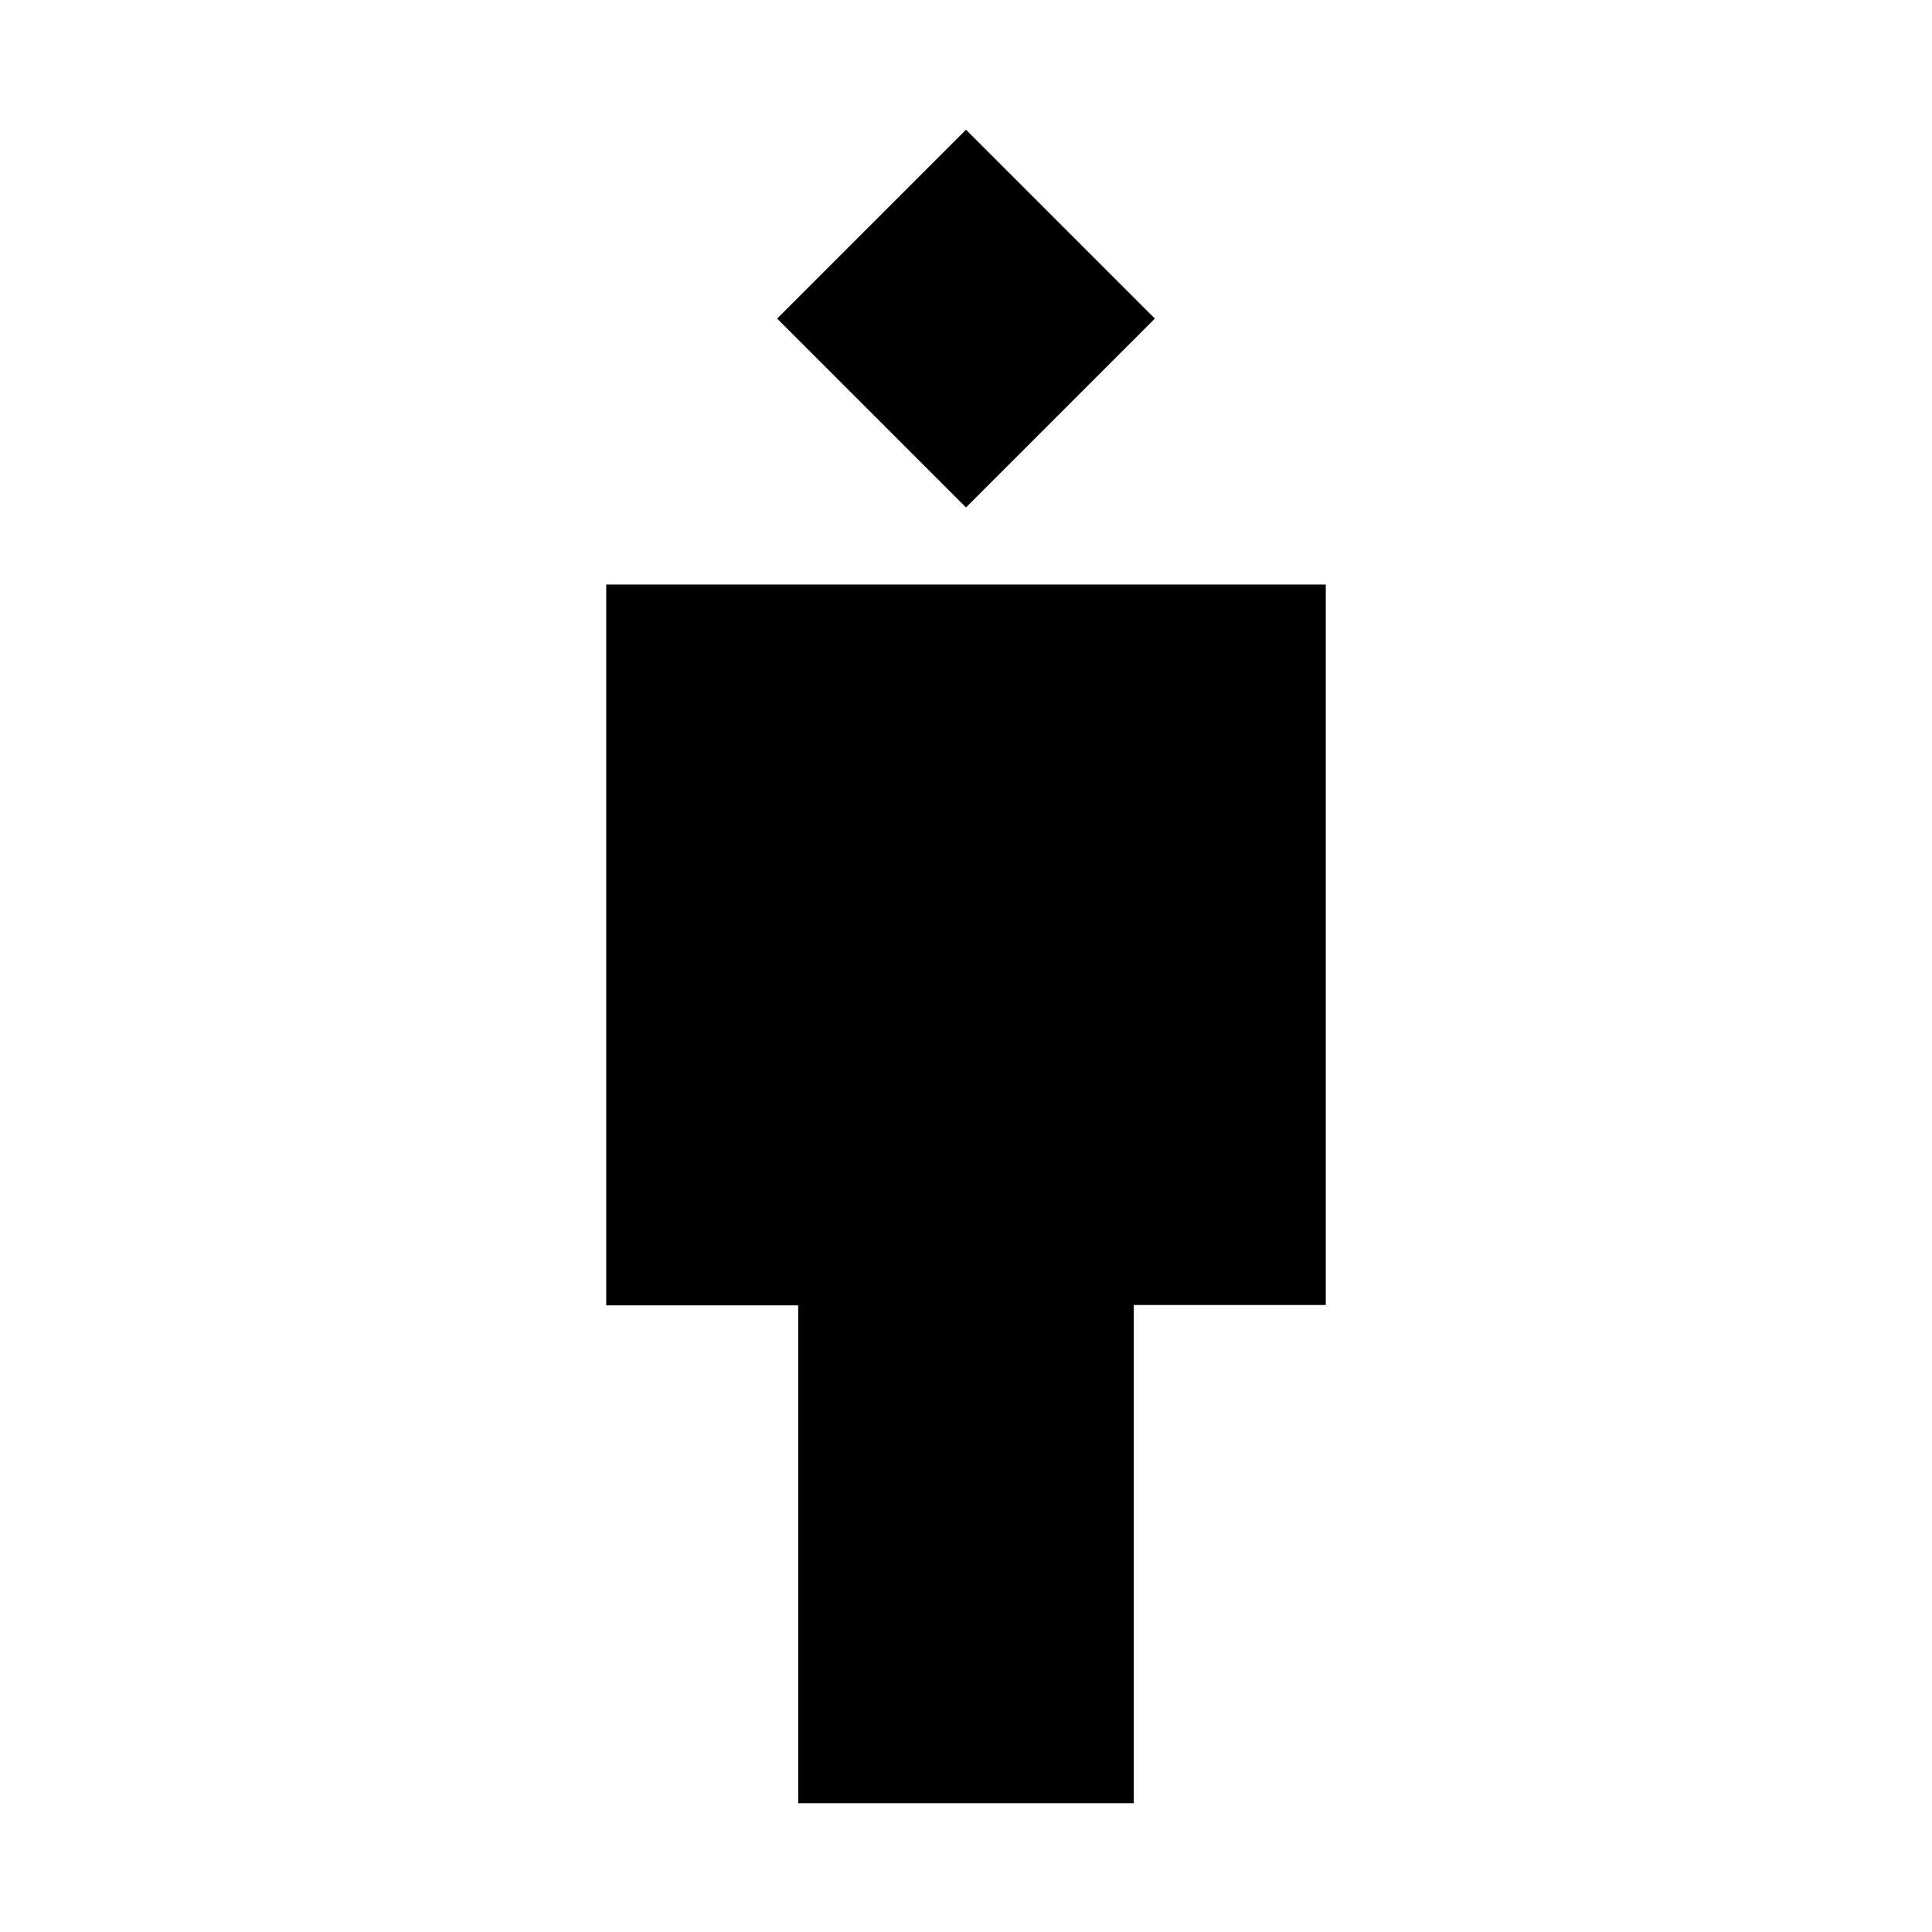 <svg xmlns="http://www.w3.org/2000/svg" height="24" viewBox="0 -960 960 960" width="24"><path d="M396.62-64v-247.38h-95.39v-358.16h357.54v358h-95.39V-64H396.62ZM480-707.85l-93.85-93.84L480-895.54l93.85 93.85L480-707.85Z"/></svg>